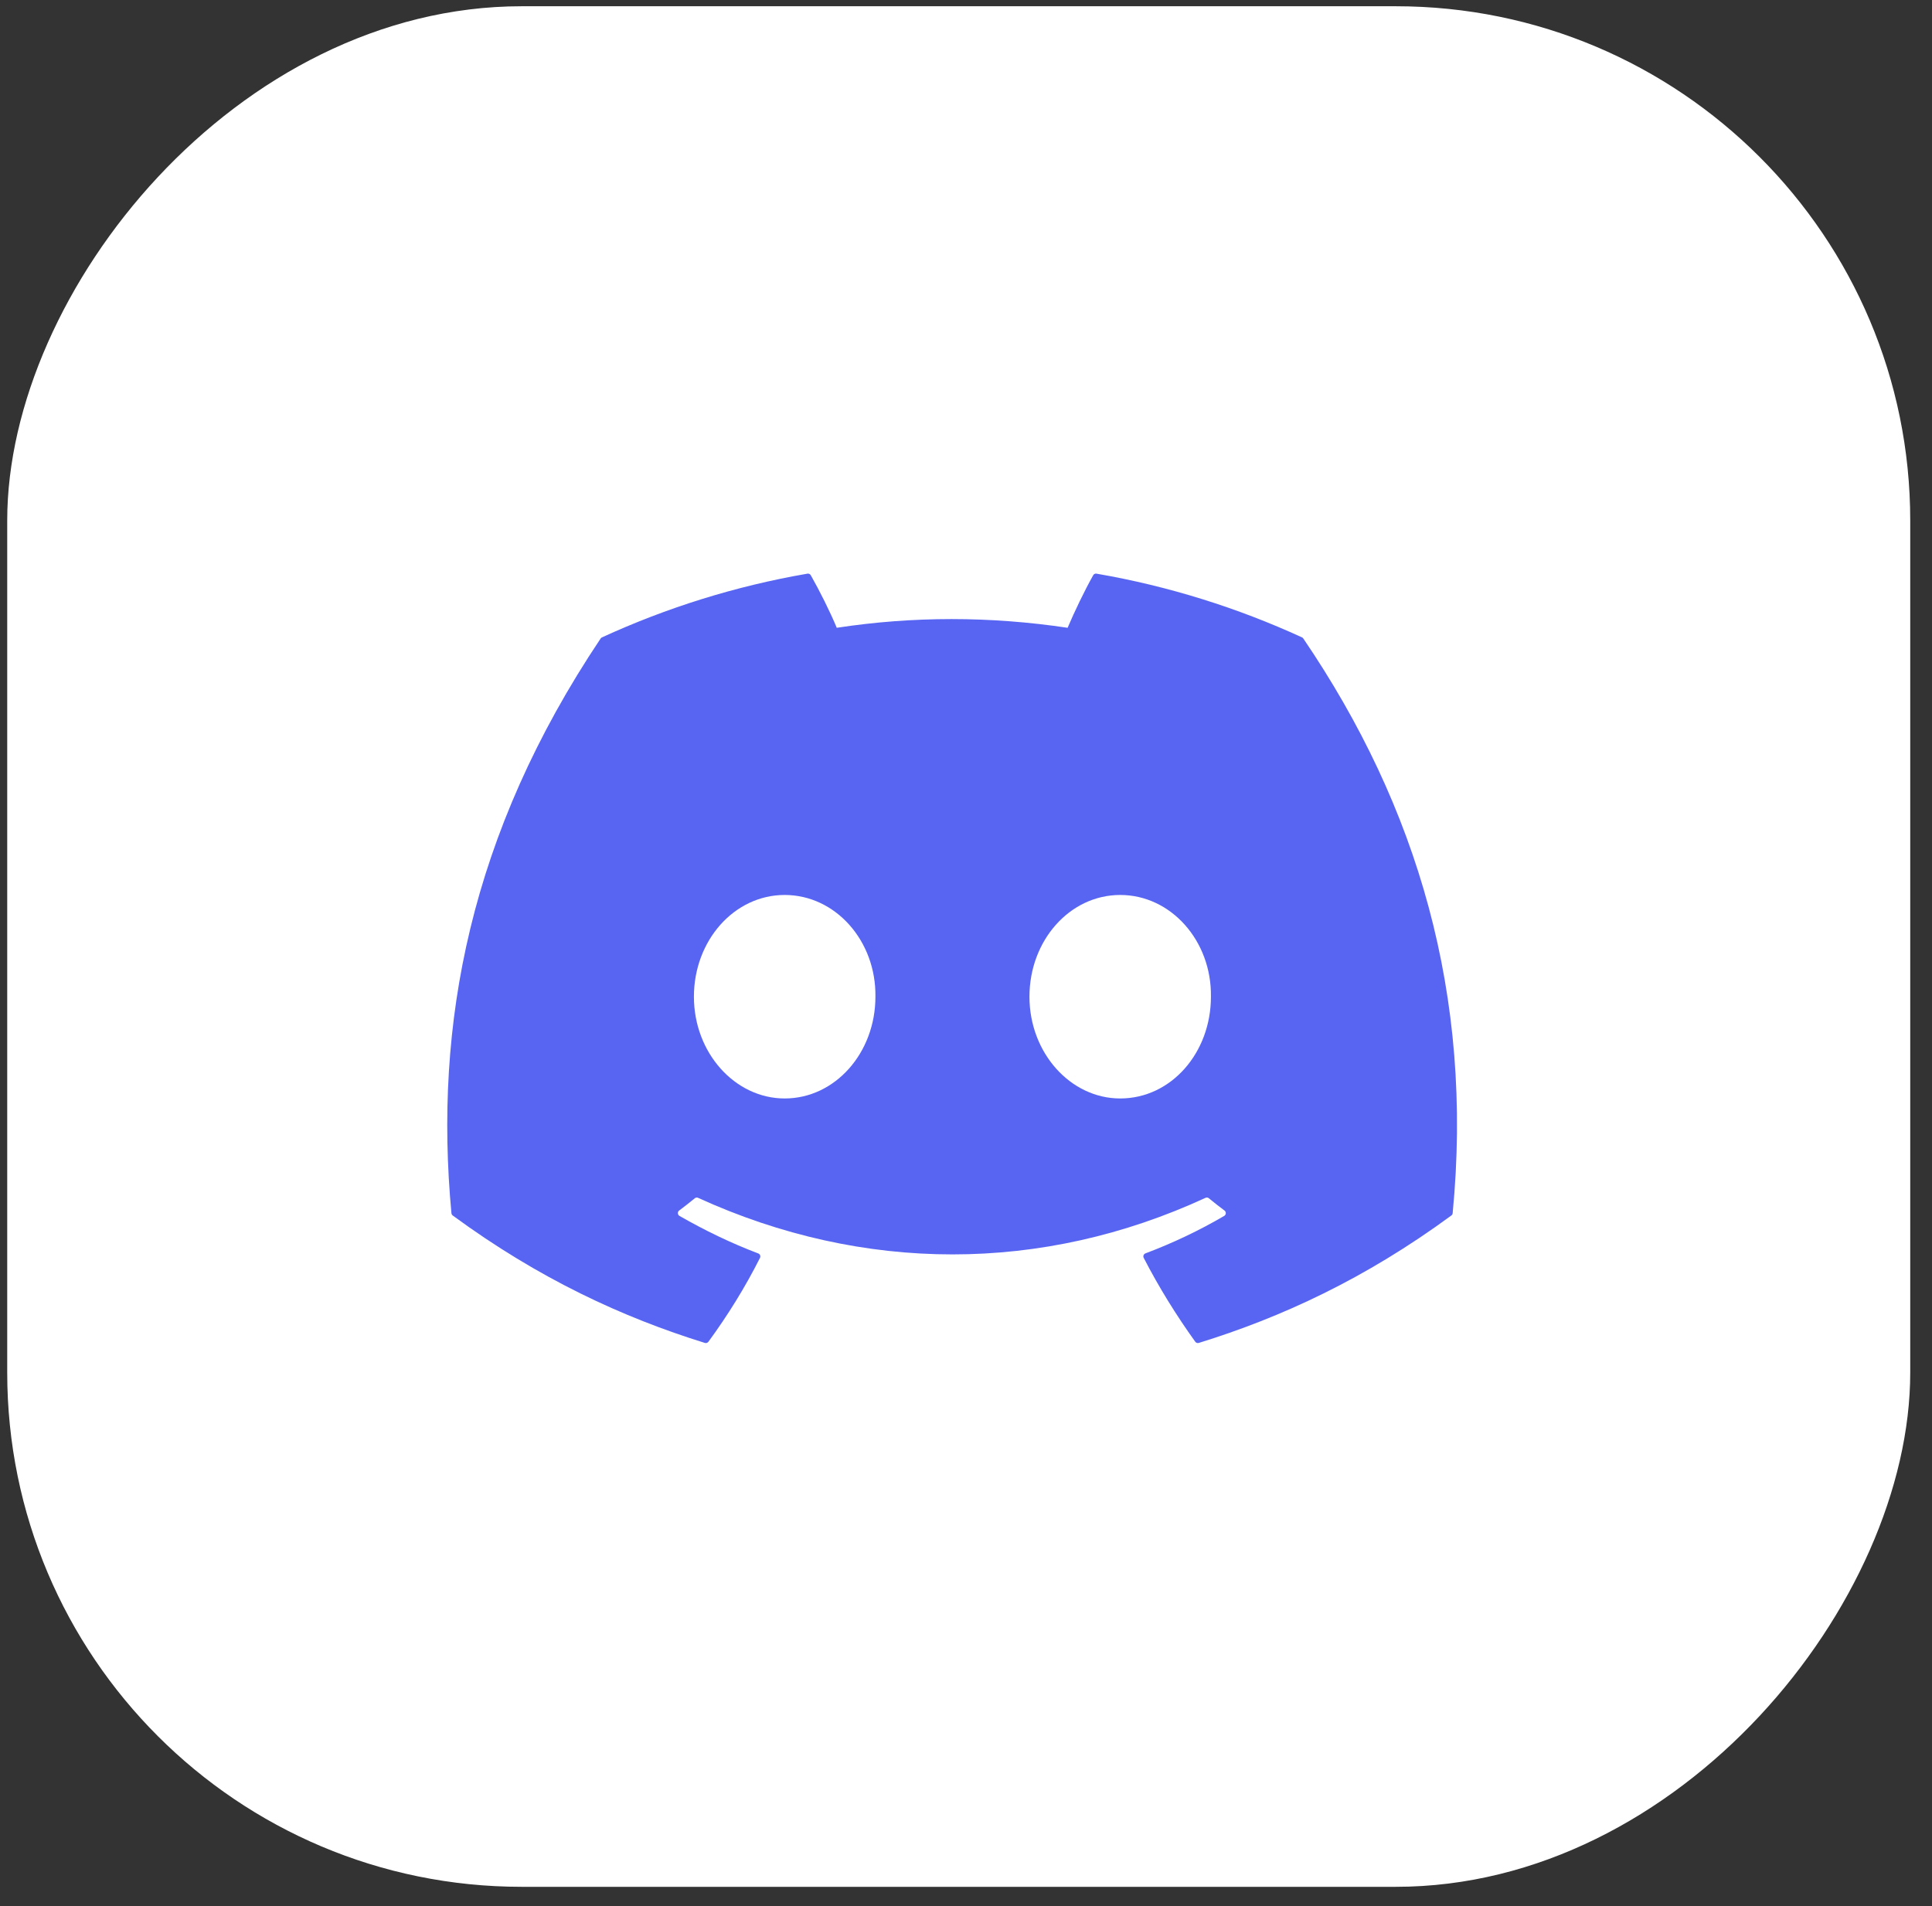<svg width="76" height="75" viewBox="0 0 76 75" fill="none" xmlns="http://www.w3.org/2000/svg">
<rect x="0" y="0" width="76" height="75" fill="#333333" stroke="none"/>
<g clip-path="url(#clip0_1_1758)">
<rect width="74.86" height="73.996" rx="20.237" transform="matrix(1 0 0 -1 0.284 74.242)" fill="white"/>
<path d="M51.219 25.08C48.687 23.918 45.973 23.062 43.134 22.572C43.082 22.563 43.031 22.586 43.004 22.634C42.655 23.255 42.268 24.065 41.997 24.702C38.944 24.245 35.907 24.245 32.916 24.702C32.646 24.051 32.245 23.255 31.894 22.634C31.867 22.588 31.816 22.564 31.764 22.572C28.927 23.061 26.212 23.917 23.679 25.08C23.657 25.089 23.638 25.105 23.626 25.126C18.476 32.819 17.066 40.323 17.758 47.734C17.761 47.77 17.781 47.805 17.809 47.827C21.207 50.322 24.498 51.837 27.728 52.841C27.779 52.857 27.834 52.838 27.867 52.795C28.631 51.752 29.312 50.652 29.896 49.495C29.931 49.427 29.898 49.347 29.827 49.32C28.747 48.91 27.718 48.41 26.729 47.843C26.651 47.797 26.644 47.685 26.716 47.632C26.925 47.476 27.133 47.313 27.332 47.149C27.368 47.119 27.418 47.113 27.46 47.132C33.961 50.1 40.998 50.1 47.422 47.132C47.465 47.111 47.515 47.118 47.552 47.148C47.751 47.312 47.959 47.476 48.169 47.632C48.241 47.685 48.236 47.797 48.158 47.843C47.169 48.421 46.14 48.91 45.058 49.318C44.988 49.345 44.956 49.427 44.991 49.495C45.587 50.65 46.269 51.75 47.018 52.794C47.05 52.838 47.106 52.857 47.158 52.841C50.403 51.837 53.694 50.322 57.092 47.827C57.122 47.805 57.141 47.772 57.144 47.736C57.972 39.168 55.756 31.725 51.271 25.127C51.26 25.105 51.241 25.089 51.219 25.08ZM30.867 43.222C28.91 43.222 27.297 41.425 27.297 39.218C27.297 37.011 28.879 35.215 30.867 35.215C32.871 35.215 34.468 37.027 34.437 39.218C34.437 41.425 32.855 43.222 30.867 43.222ZM44.066 43.222C42.108 43.222 40.496 41.425 40.496 39.218C40.496 37.011 42.077 35.215 44.066 35.215C46.07 35.215 47.667 37.027 47.635 39.218C47.635 41.425 46.07 43.222 44.066 43.222Z" fill="#5865F2"/>
</g>
<defs>
<clipPath id="clip0_1_1758">
<rect width="74.86" height="73.996" fill="white" transform="translate(0.284 0.246)"/>
</clipPath>
</defs>
</svg>
